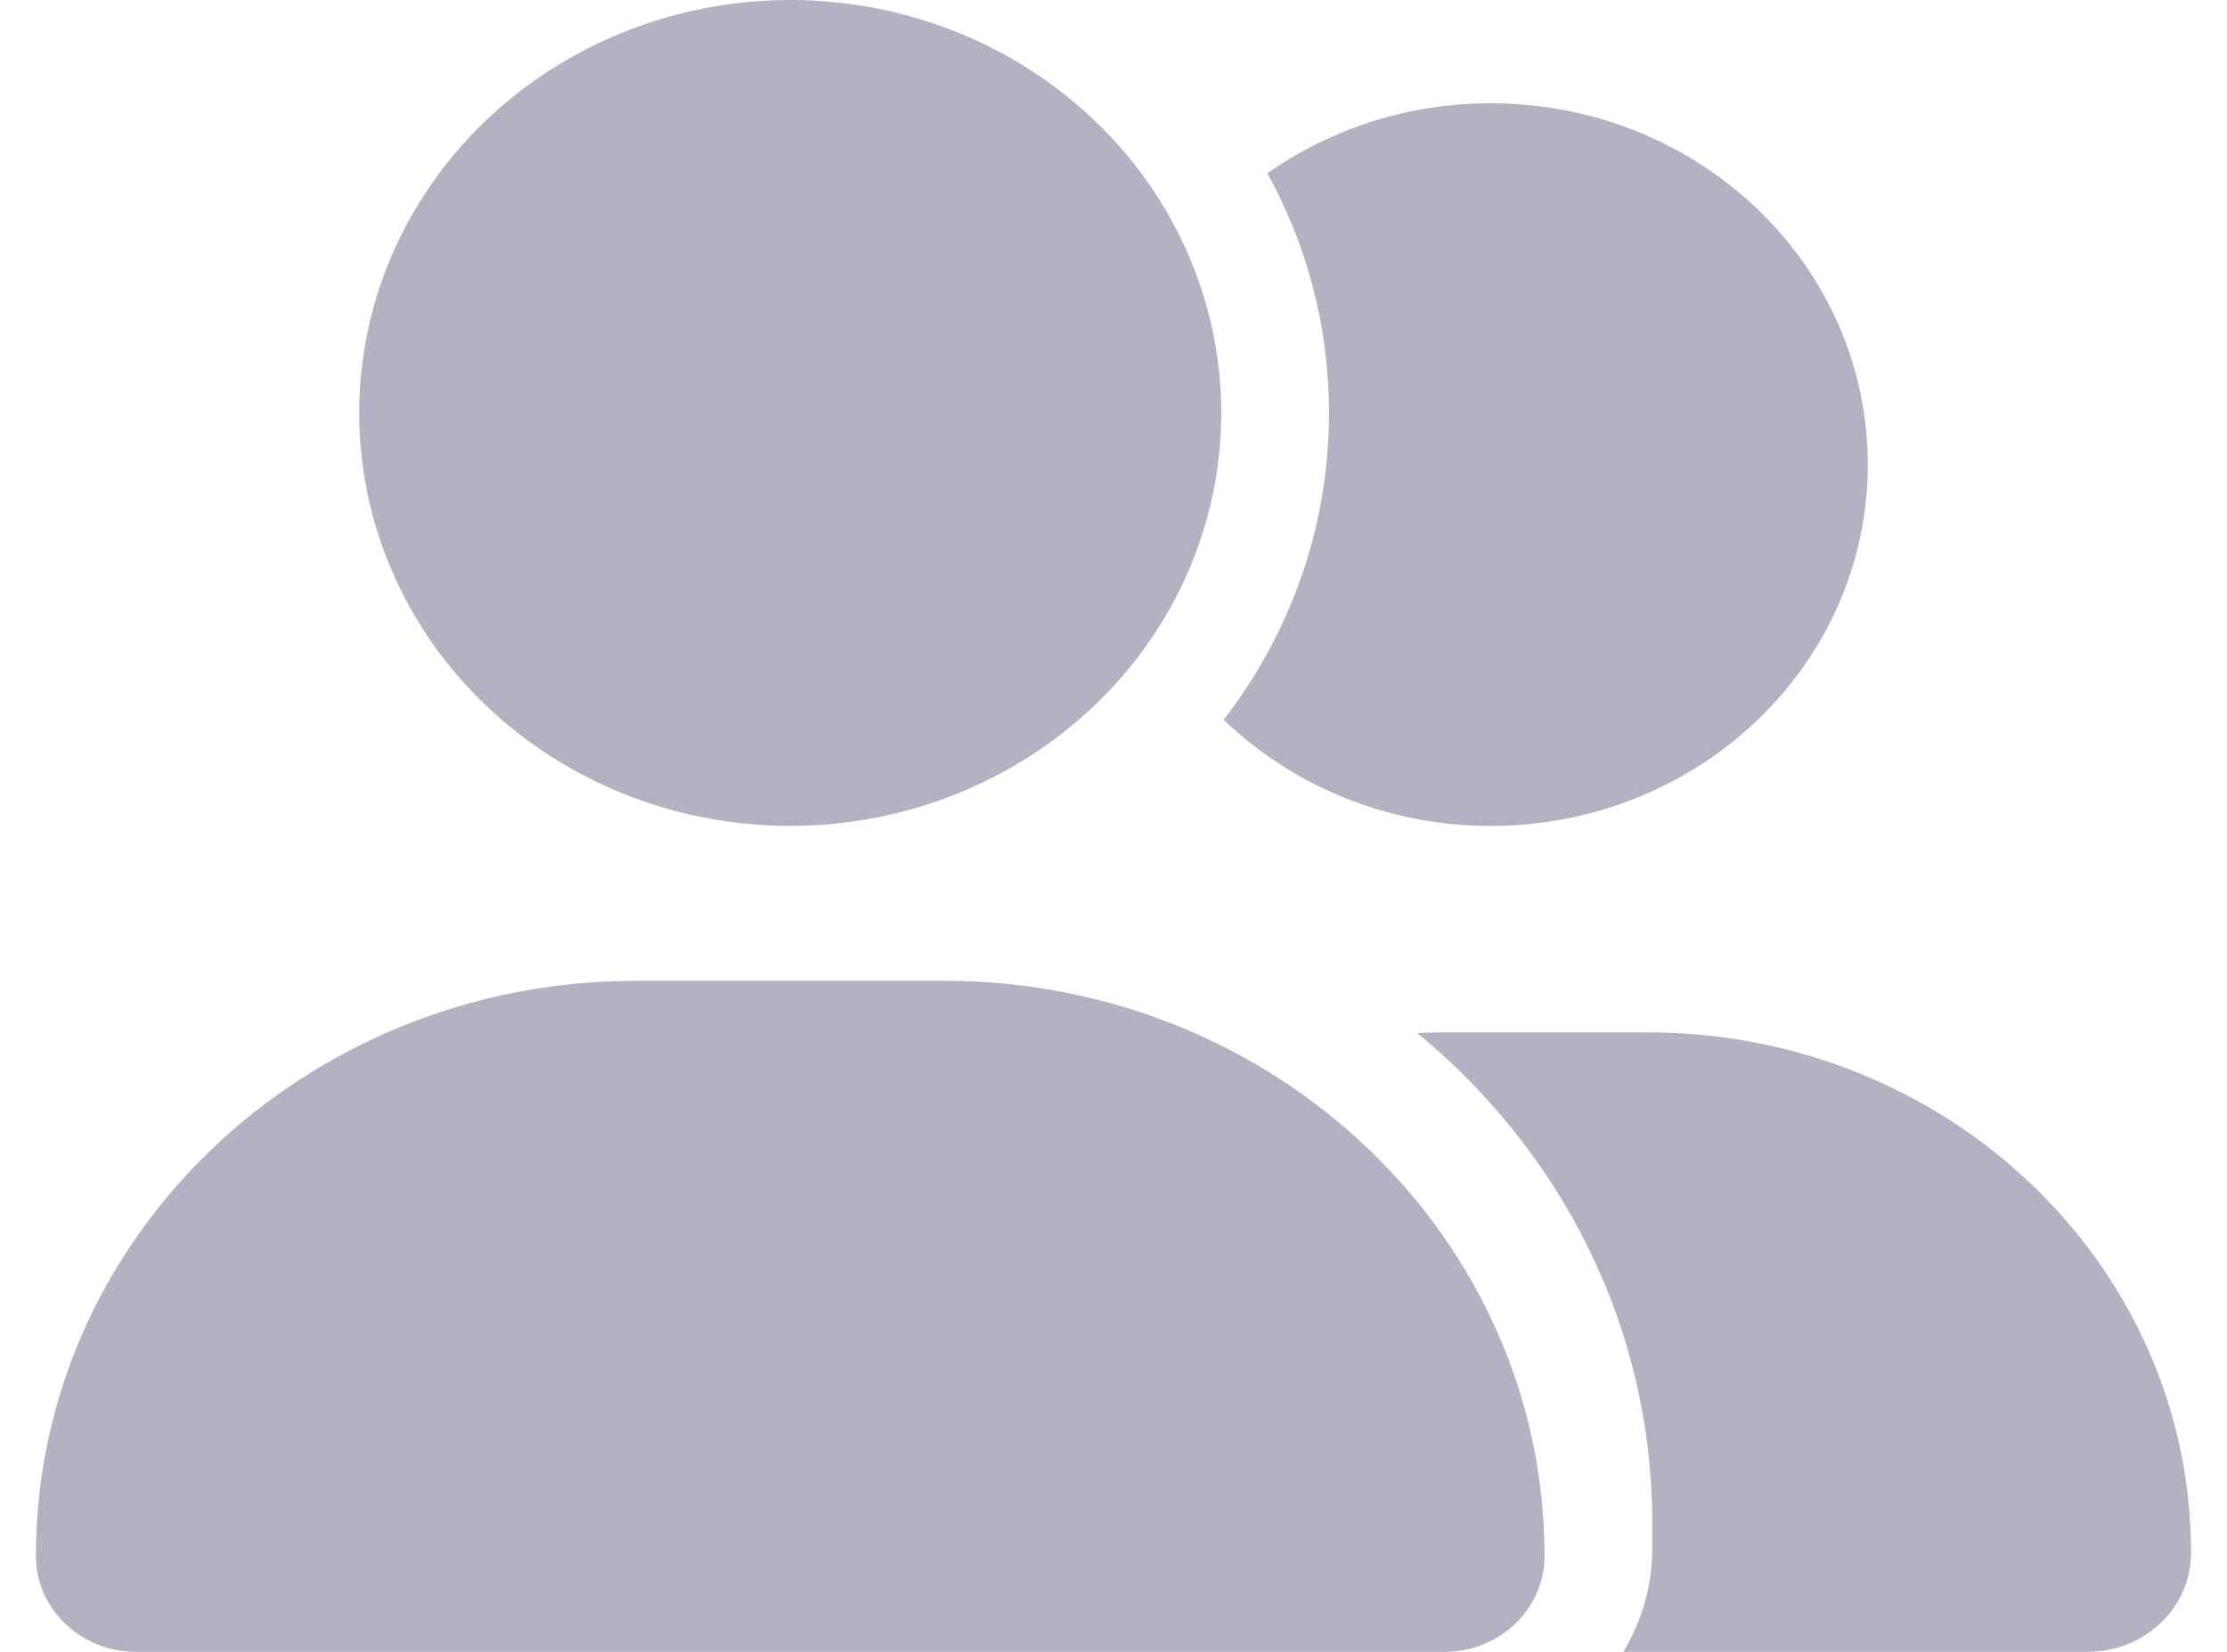 <svg width="31" height="23" viewBox="0 0 31 23" fill="none" xmlns="http://www.w3.org/2000/svg">
<path d="M5 5.75C5 4.225 5.632 2.762 6.757 1.684C7.883 0.606 9.409 0 11 0C12.591 0 14.117 0.606 15.243 1.684C16.368 2.762 17 4.225 17 5.75C17 7.275 16.368 8.738 15.243 9.816C14.117 10.894 12.591 11.5 11 11.5C9.409 11.5 7.883 10.894 6.757 9.816C5.632 8.738 5 7.275 5 5.75ZM0.5 21.666C0.5 17.241 4.241 13.656 8.858 13.656H13.142C17.759 13.656 21.5 17.241 21.5 21.666C21.5 22.402 20.877 23 20.108 23H1.892C1.123 23 0.5 22.402 0.5 21.666ZM29.061 23H22.597C22.85 22.578 23 22.088 23 21.562V21.203C23 18.476 21.73 16.028 19.728 14.384C19.841 14.38 19.948 14.375 20.061 14.375H22.939C27.116 14.375 30.5 17.618 30.5 21.621C30.5 22.385 29.853 23 29.061 23ZM20.75 11.5C19.297 11.5 17.984 10.934 17.033 10.022C17.956 8.827 18.5 7.349 18.5 5.75C18.5 4.546 18.191 3.41 17.642 2.412C18.514 1.801 19.587 1.438 20.75 1.438C23.652 1.438 26 3.688 26 6.469C26 9.249 23.652 11.5 20.75 11.5Z" fill="#B2B2C2"/>
</svg>
